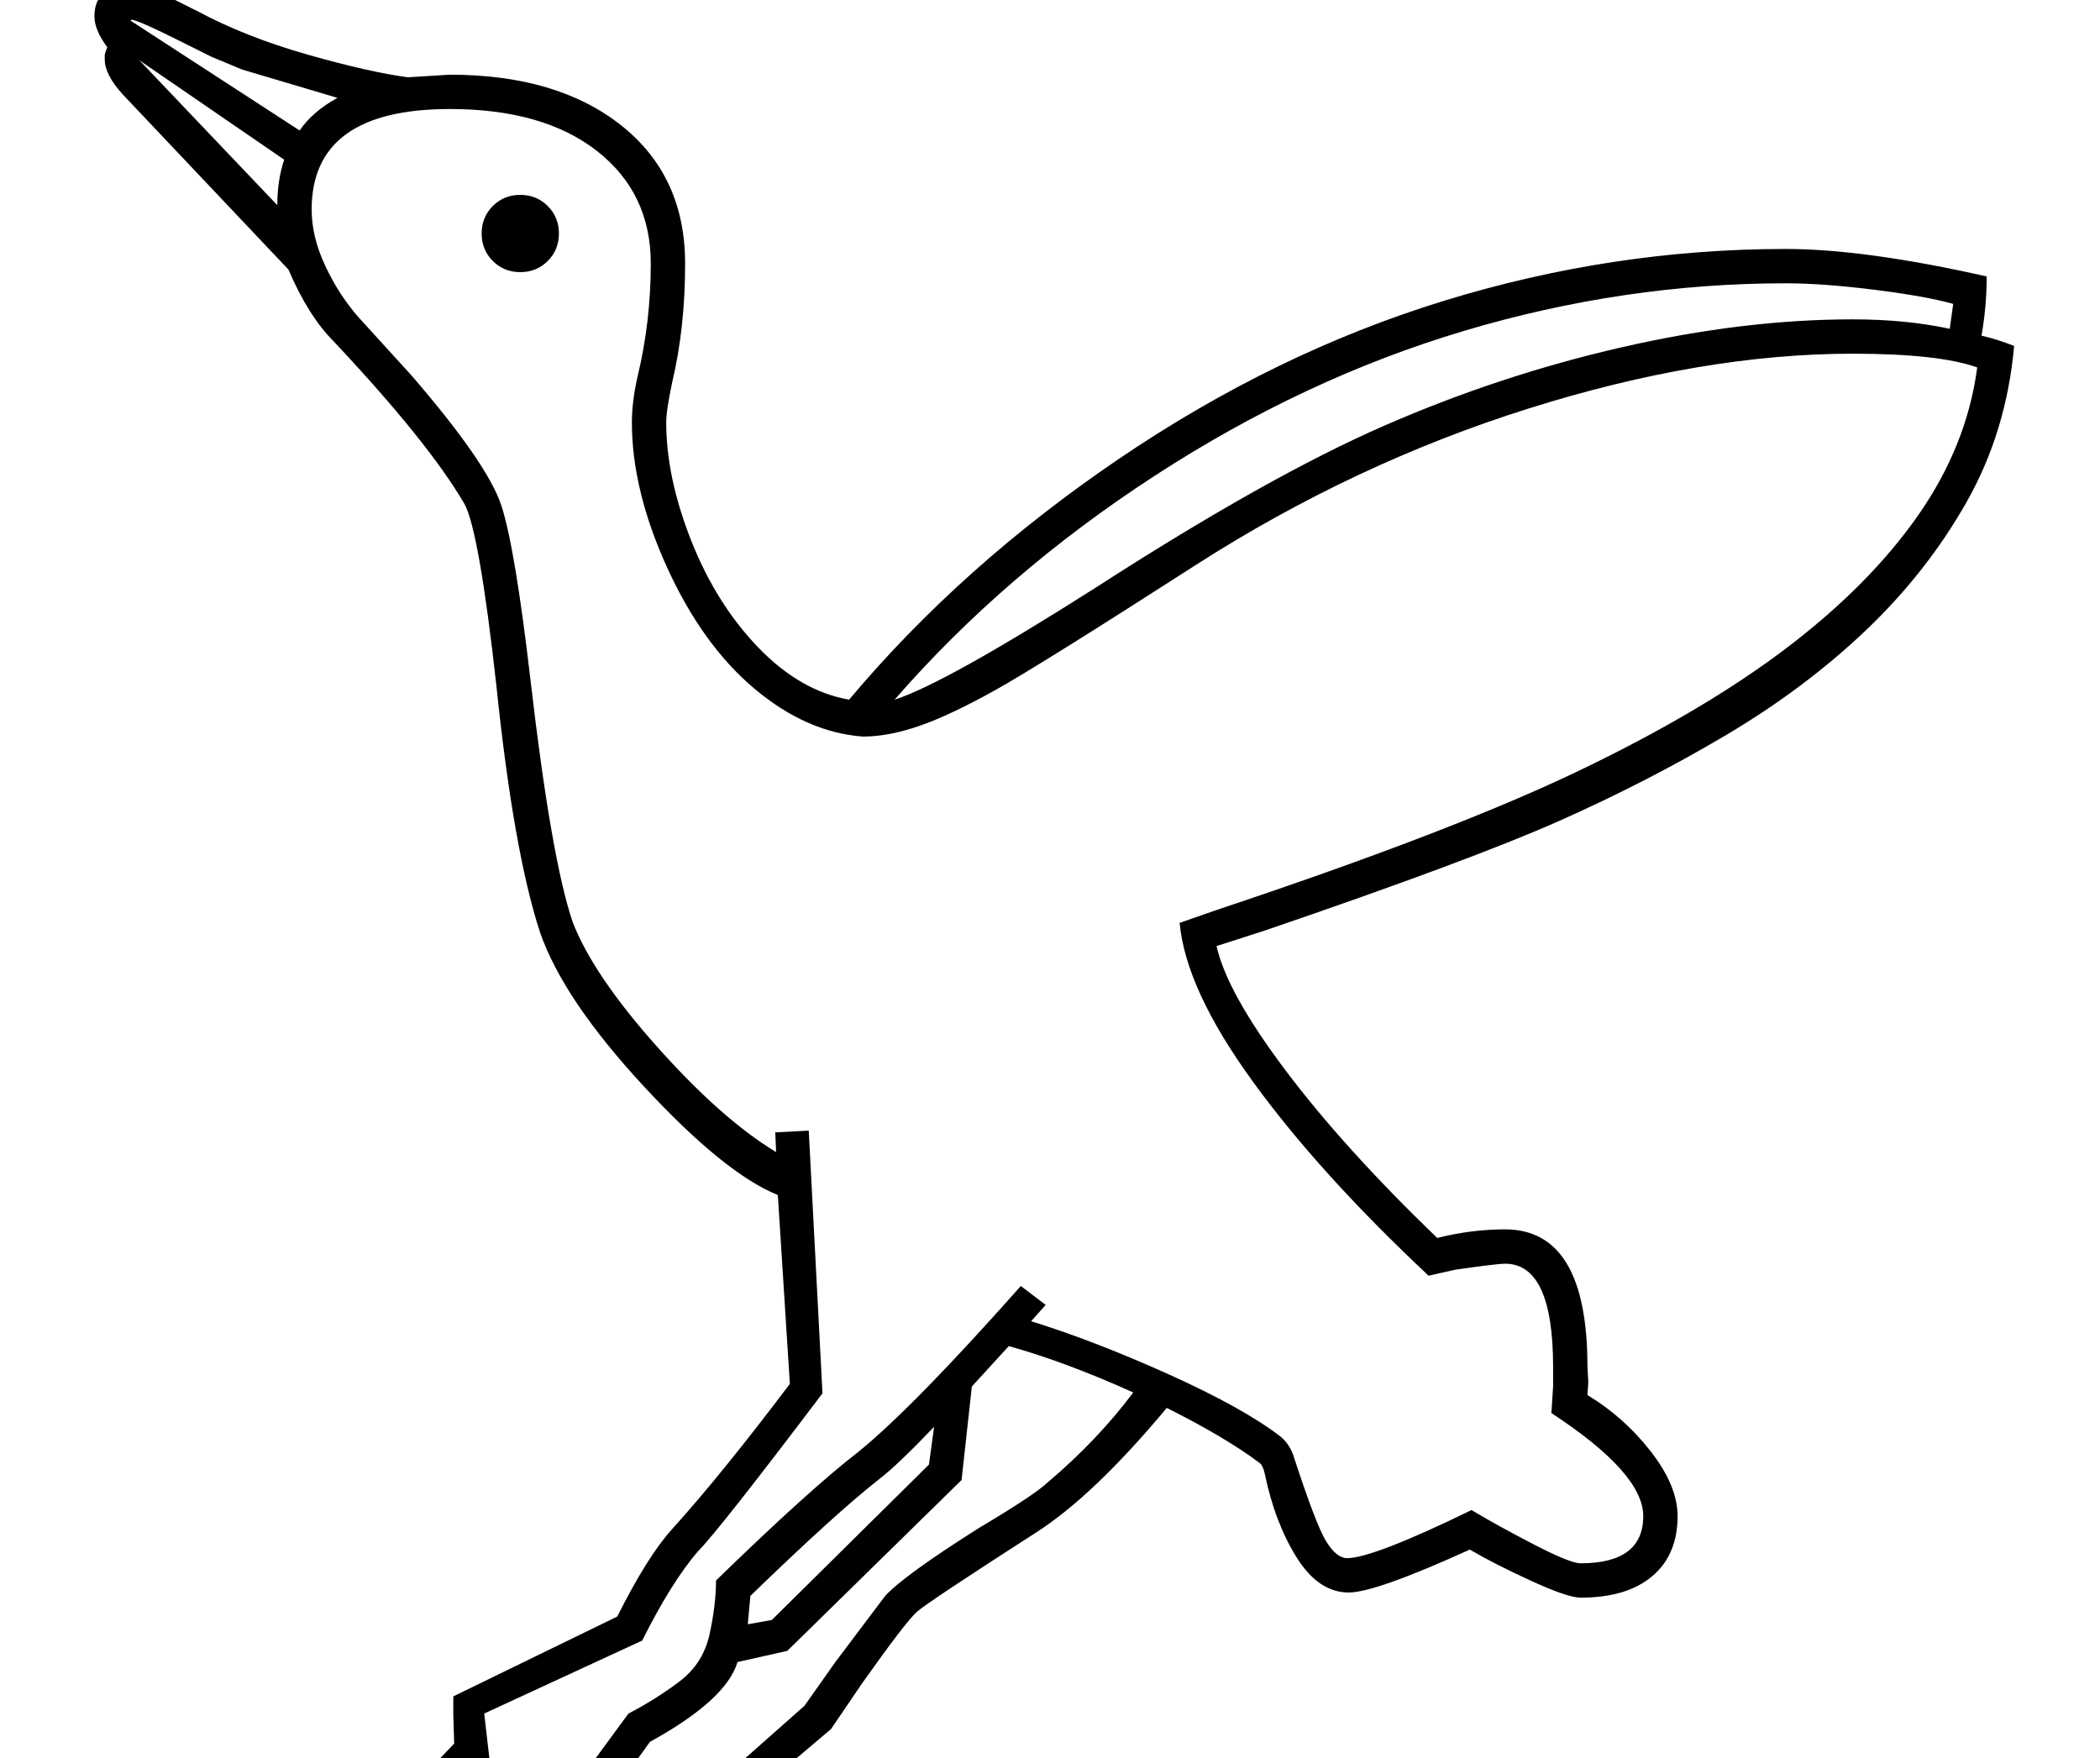 <?xml version="1.0" standalone="no"?>
<!DOCTYPE svg PUBLIC "-//W3C//DTD SVG 1.1//EN" "http://www.w3.org/Graphics/SVG/1.1/DTD/svg11.dtd" >
<svg xmlns="http://www.w3.org/2000/svg" xmlns:xlink="http://www.w3.org/1999/xlink" version="1.1" viewBox="-10 0 2446 2048">
  <g transform="scale(1, -1)" transform-origin="center">
   <path fill="currentColor"
d="M514 2006q125 0 199.5 -59t74.5 -161q0 -75 -15 -138q-7 -33 -7 -47q0 -64 29 -137.5t78 -124.5t106 -61q131 156 313.5 280t379 184.5t398.5 60.5q92 0 234 -32q0 -35 -6 -69q18 -4 38 -12q-9 -100 -55.5 -182t-117.5 -149.5t-163 -122t-194.5 -100t-342.5 -127.5
l-56 -18q12 -54 80.5 -145t176.5 -195q40 10 79 10q96 0 96 -160l1 -18l-1 -15q43 -26 74 -66t31 -75q0 -45 -29.5 -70t-83.5 -25q-15 0 -58.5 20t-70.5 36q-110 -50 -141 -50q-35 0 -60.5 40.5t-37.5 98.5q-2 9 -6 12q-40 30 -108 64q-85 -102 -152 -145
q-126 -81 -139 -92.5t-64 -83.5l-36 -53l-189 -160l-8 -37l-36 6l9 41l-15 31l-37 14l-1 -1l-42 -66l-30 20l17 28l-121 39l-24 -25l-26 26l64 67l-1 34v21l191 93q35 70 64 102q57 63 137 169l-14 220q-62 25 -156 126.5t-121 179.5q-31 95 -51 289q-20 179 -37 210
q-42 72 -152 189q-30 30 -53 84l-193 204q-21 23 -21 41v5l1 4l2 5q-15 20 -15 36q0 36 43 36q15 0 35 -9l42 -21q56 -30 128 -50.5t117 -26.5zM995 1235q-66 5 -126.5 56t-101.5 141t-41 169q0 25 7 55q15 63 15 130q0 82 -62.5 131t-171.5 49q-161 0 -161 -117
q0 -32 16 -66t39 -60l61 -67q89 -103 105 -152t34 -204q24 -207 49 -281q24 -62 99 -146t138 -122l-1 23l39 2l16 -306q-121 -160 -145 -184q-31 -36 -65 -104l-184 -85l6 -52l-28 -26l110 -31l80 109q31 16 59 37t35.5 55.5t7.5 62.5q109 106 166 150q64 52 189 193l29 -22
l-17 -19q74 -23 160.5 -62t129.5 -72q10 -8 15 -21q27 -83 39 -102t24 -19q30 0 145 56q30 -18 72.5 -40t54.5 -22q73 0 73 55q0 50 -107 120l2 31v23q0 120 -56 120q-9 0 -58 -7l-31 -7q-127 119 -205 226.5t-85 184.5l43 15q273 91 419.5 161t243.5 143.5t154 155
t69 172.5q-45 16 -145 16q-175 0 -378 -64t-387 -182q-182 -117 -234 -146t-88 -41.5t-66 -12.5zM2148 1721q62 0 113 -11l4 29q-32 9 -92 16.5t-103 7.5q-189 0 -375 -55.5t-360.5 -169t-302.5 -260.5q59 19 235 131q200 129 335 188t277 91.5t269 32.5zM706 7l42 -20
l14 -27l165 146l36 51l58 77q22 24 109 79q64 38 80 53q58 49 100 105q-80 36 -145 54l-43 -47l-12 -109l-203 -199l-58 -13q-13 -44 -102 -93zM861 201l28 5l183 181l6 44q-43 -45 -64 -61q-51 -40 -150 -136zM551 1821q0 19 13 32t32 13t32 -13t13 -32t-13 -32t-32 -13
t-32 13t-13 32zM142 2069l197 -128q15 22 44 38l-111 33l-36 15l-34 17q-52 26 -59 26zM313 1854q0 29 8 53l-169 116l3 -3z" />
  </g>

</svg>
